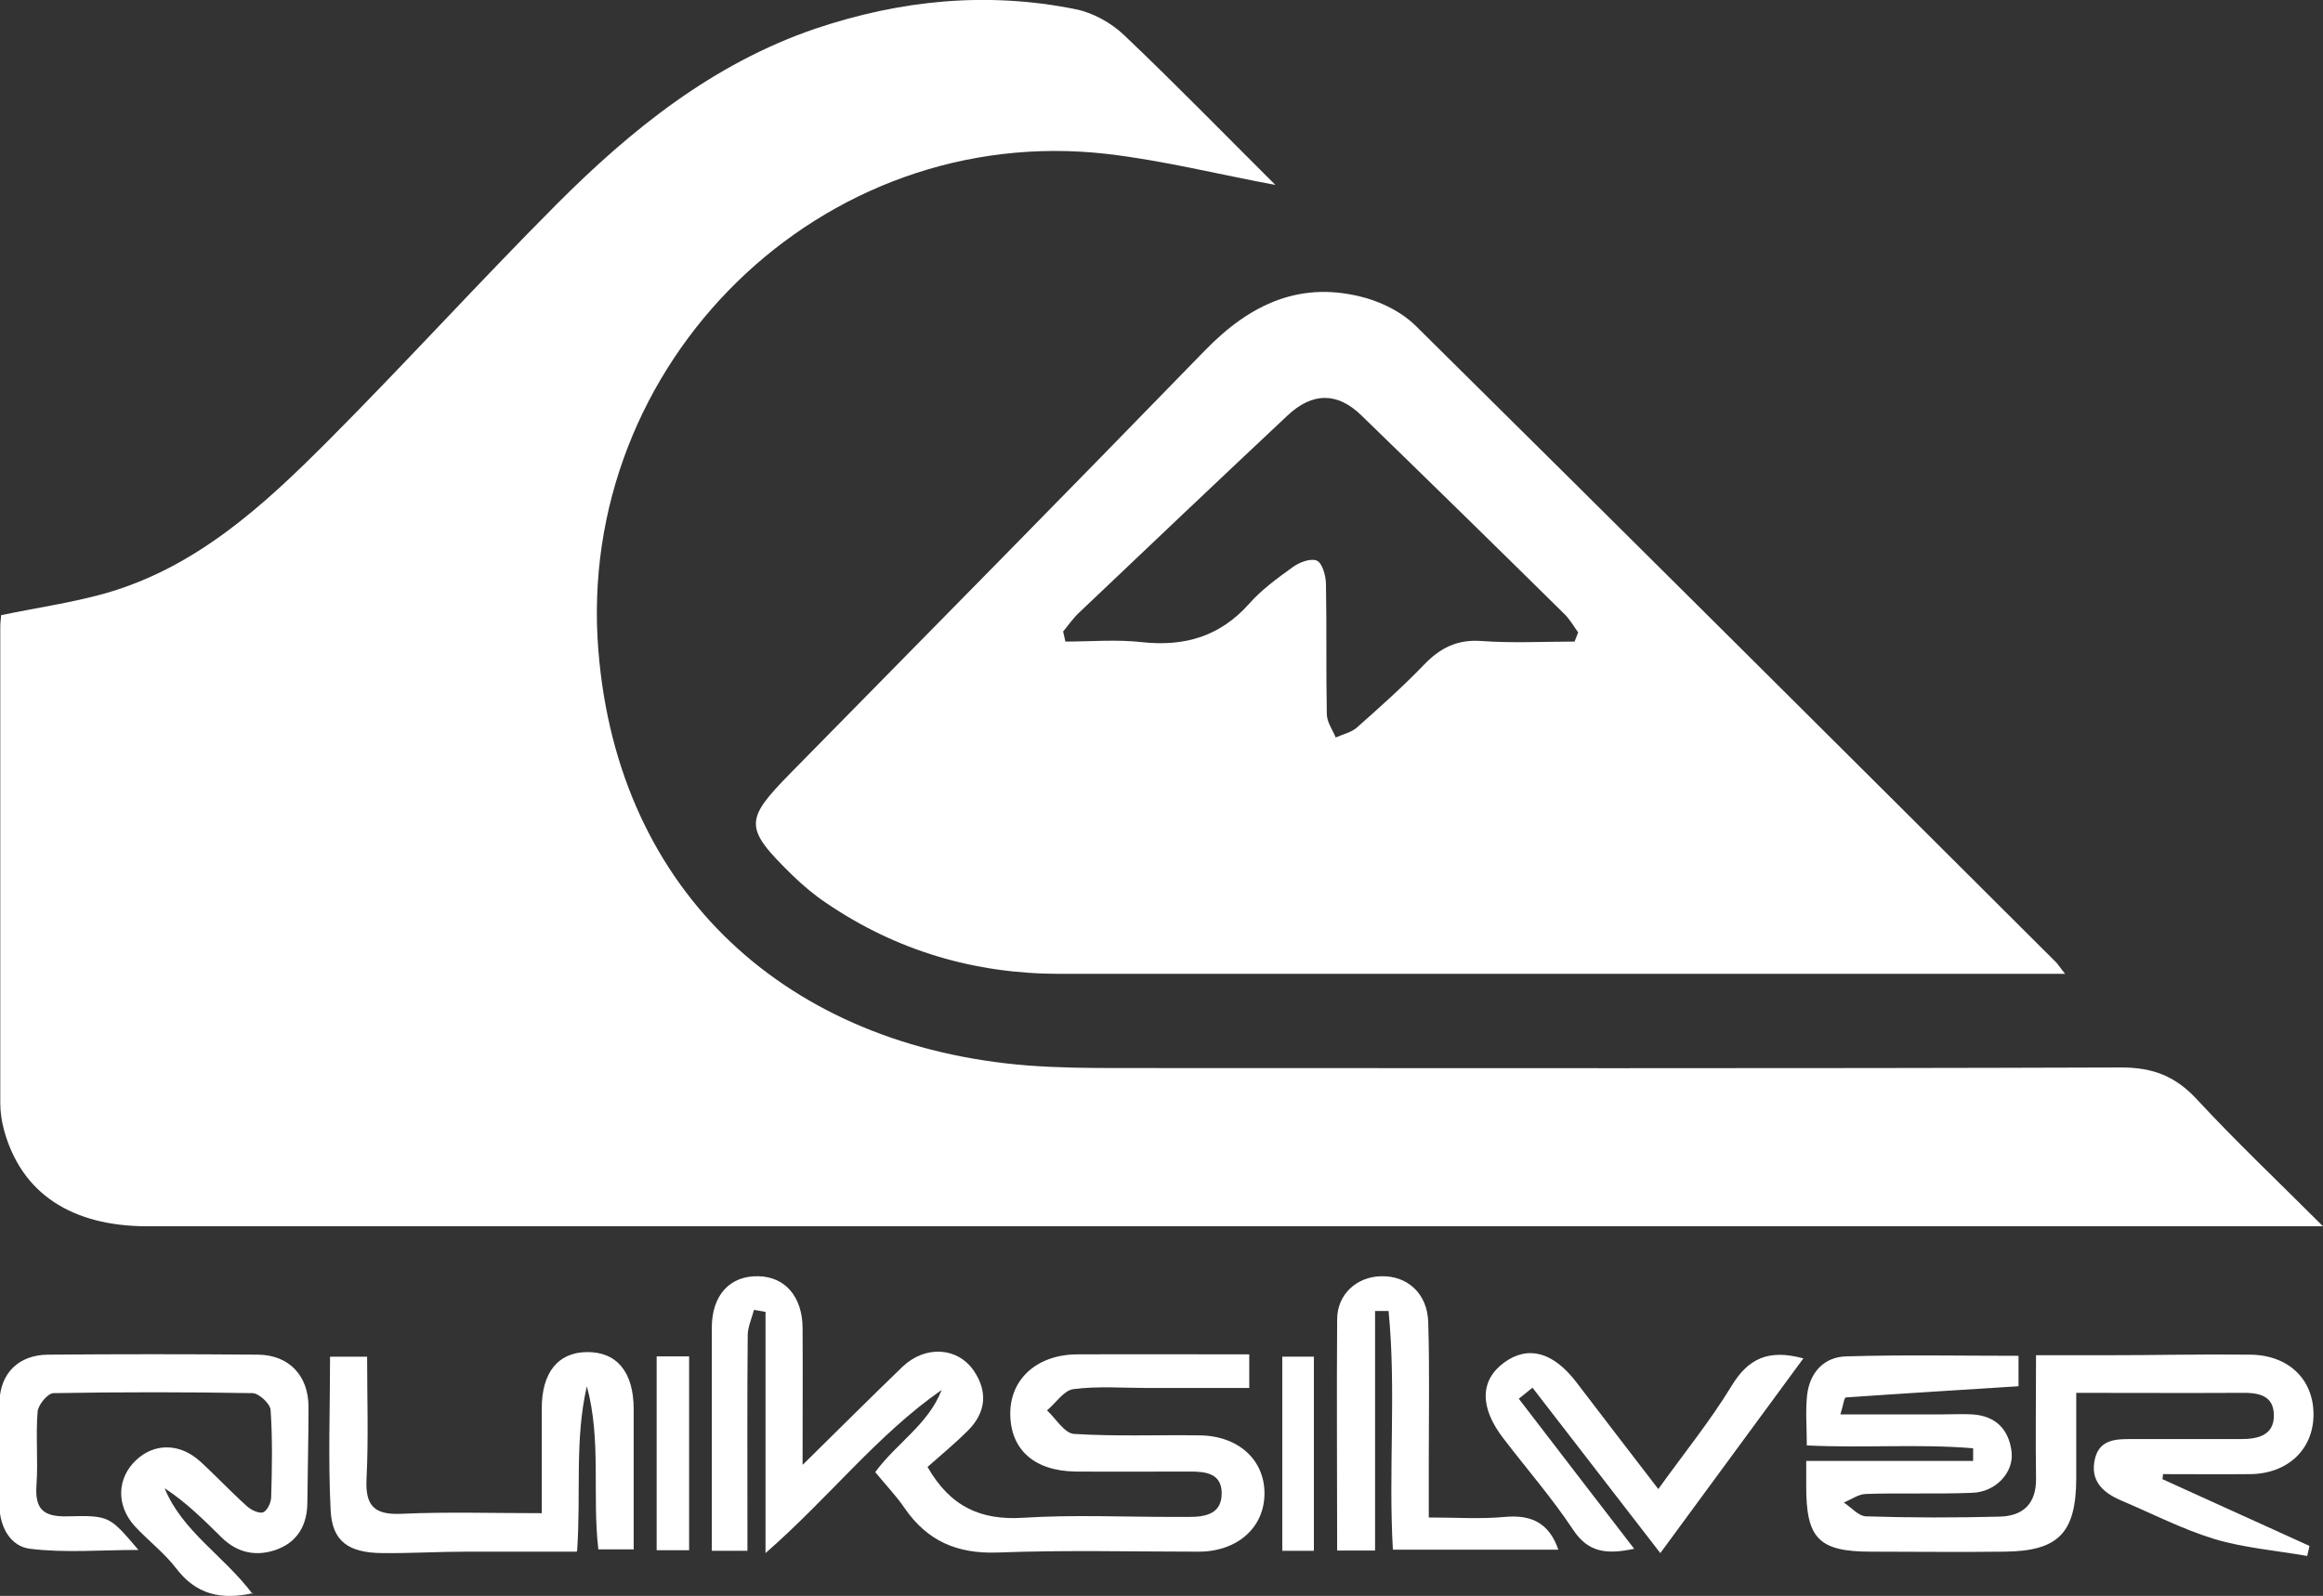 <?xml version="1.0" encoding="UTF-8"?>
<svg xmlns="http://www.w3.org/2000/svg" id="Layer_2" data-name="Layer 2" viewBox="0 0 80.87 55.57">
  <rect x="0" y="0" width="80.87" height="55.57" fill="#333333" stroke="none"/>
  <defs>
    <style>
      .cls-1 {
        fill: #fff;
      }
    </style>
  </defs>
  <g id="Layer_1-2" data-name="Layer 1">
    <g>
      <path class="cls-1" d="m.04,21.42c1.25-.26,2.44-.43,3.59-.75,3.2-.9,5.56-3.08,7.82-5.35,2.68-2.69,5.23-5.5,7.91-8.19,2.6-2.61,5.45-4.91,9.02-6.13C31.35,0,34.36-.3,37.44.32c.6.12,1.24.47,1.69.9,1.81,1.72,3.55,3.51,5.27,5.22-1.94-.36-3.89-.85-5.86-1.08-9.96-1.14-18.51,7.29-17.71,17.28.68,8.51,6.65,13.8,14.94,14.46,1.04.08,2.09.09,3.13.09,11.65,0,23.3.02,34.95-.02,1.11,0,1.89.31,2.63,1.11,1.35,1.46,2.79,2.82,4.39,4.42h-1.27c-24.82,0-49.64,0-74.46,0-2.67,0-4.4-1.16-5-3.35-.08-.3-.13-.62-.13-.93,0-5.54,0-11.07,0-16.61,0-.12.02-.25.03-.39Z"></path>
      <path class="cls-1" d="m71.9,33.91c-.5,0-.81,0-1.12,0-11.3,0-22.59,0-33.89,0-2.95,0-5.68-.8-8.13-2.47-.42-.28-.81-.61-1.17-.96-1.7-1.66-1.68-1.92-.06-3.57,4.81-4.89,9.63-9.78,14.41-14.7,1.58-1.63,3.36-2.47,5.62-1.83.62.18,1.26.51,1.71.95,7.44,7.36,14.86,14.75,22.27,22.14.09.08.15.19.36.45Zm-17.08-11.58c.04-.1.08-.21.12-.31-.16-.22-.3-.47-.49-.65-2.34-2.31-4.69-4.61-7.05-6.9-.84-.82-1.71-.82-2.58,0-2.42,2.27-4.83,4.56-7.23,6.84-.22.2-.39.45-.58.68.03.12.05.23.08.35.89,0,1.78-.08,2.66.02,1.48.16,2.71-.19,3.73-1.33.43-.49.98-.89,1.52-1.28.23-.17.63-.32.84-.23.19.08.31.51.32.79.03,1.52,0,3.04.03,4.55,0,.28.2.55.31.82.24-.11.53-.17.73-.34.8-.71,1.61-1.43,2.35-2.2.56-.58,1.15-.88,1.99-.82,1.08.08,2.18.02,3.27.02Z"></path>
      <path class="cls-1" d="m27.96,50.99c1.27-1.25,2.36-2.34,3.46-3.4.79-.75,1.91-.69,2.48.14.49.72.43,1.44-.19,2.07-.47.47-.98.89-1.42,1.28.8,1.4,1.87,1.86,3.32,1.77,1.73-.11,3.48-.03,5.22-.03.19,0,.38,0,.57,0,.58,0,1.14-.11,1.13-.84-.01-.68-.56-.74-1.1-.74-1.33,0-2.66.01-3.99,0-1.43-.02-2.26-.76-2.27-2-.01-1.22.93-2.07,2.32-2.08,1.99-.01,3.97,0,6,0v1.17c-1.18,0-2.37,0-3.56,0-.85,0-1.72-.07-2.56.04-.33.04-.61.48-.92.74.31.29.61.8.94.82,1.45.09,2.91.03,4.36.05,1.35.01,2.27.84,2.27,2.02,0,1.18-.93,2.02-2.27,2.03-2.34,0-4.69-.06-7.02.03-1.41.05-2.45-.4-3.24-1.55-.3-.44-.68-.83-1.02-1.25.73-1,1.85-1.66,2.31-2.86-2.24,1.56-3.9,3.73-6.13,5.68v-8.4c-.13-.02-.27-.05-.4-.07-.08.29-.21.58-.22.87-.02,2.18-.01,4.36-.01,6.55,0,.31,0,.62,0,.97h-1.24c0-.55,0-1.08,0-1.6,0-2.06,0-4.11,0-6.17,0-1.14.64-1.82,1.63-1.79.92.02,1.52.71,1.53,1.79.01,1.5,0,3.01,0,4.77Z"></path>
      <path class="cls-1" d="m75.29,51.51c1.7.77,3.41,1.55,5.11,2.32l-.08.35c-1.08-.19-2.19-.28-3.23-.59-1.11-.34-2.16-.88-3.24-1.34-.64-.27-1.1-.69-.92-1.45.17-.73.82-.69,1.38-.69,1.23,0,2.47,0,3.7,0,.58,0,1.15-.12,1.15-.82,0-.72-.55-.8-1.15-.79-1.86.01-3.72,0-5.73,0,0,1.06,0,2.02,0,2.99-.01,1.89-.62,2.52-2.49,2.54-1.55.02-3.1,0-4.65,0-1.83,0-2.27-.46-2.26-2.31,0-.22,0-.43,0-.85h5.81c0-.15,0-.29,0-.44-1.9-.16-3.82,0-5.79-.1,0-.63-.05-1.19.01-1.75.09-.78.58-1.33,1.36-1.35,1.98-.06,3.97-.02,6-.02v1.06c-2.02.13-4.02.25-6.01.39-.06,0-.09.27-.19.59,1.25,0,2.4,0,3.55,0,.35,0,.7-.02,1.04,0,.82.05,1.28.53,1.37,1.31.08.71-.55,1.39-1.36,1.42-1.23.05-2.47,0-3.7.04-.26,0-.52.19-.78.3.26.17.51.47.77.48,1.55.05,3.1.05,4.65.01.81-.02,1.28-.44,1.27-1.32-.02-1.39,0-2.77,0-4.3.86,0,1.64,0,2.42,0,1.68,0,3.35-.04,5.03-.02,1.34.01,2.21.86,2.21,2.08,0,1.21-.89,2.07-2.21,2.08-1.01.01-2.02,0-3.03,0,0,.06-.01.11-.02.17Z"></path>
      <path class="cls-1" d="m8.83,55.47c-1.15.26-2.01.04-2.69-.85-.42-.55-.99-.98-1.46-1.49-.65-.73-.6-1.67.06-2.29.64-.6,1.52-.59,2.22.04.56.51,1.08,1.07,1.64,1.57.14.13.42.26.56.21.14-.05.28-.34.28-.53.03-1.01.05-2.03-.02-3.03-.01-.22-.41-.59-.63-.59-2.31-.04-4.62-.04-6.93,0-.19,0-.53.4-.55.64-.07.85.02,1.71-.04,2.56-.06.83.23,1.11,1.07,1.09,1.48-.04,1.48,0,2.48,1.17-1.31,0-2.55.11-3.77-.04-.68-.08-1.06-.75-1.07-1.5,0-1.2-.02-2.4,0-3.61.03-1.01.67-1.64,1.69-1.65,2.44-.02,4.87-.02,7.31,0,1.08.01,1.76.73,1.76,1.82,0,1.11-.03,2.21-.04,3.32,0,.77-.33,1.37-1.05,1.64-.7.26-1.37.14-1.93-.41-.62-.61-1.24-1.23-1.99-1.72.62,1.51,2.06,2.35,3.06,3.68Z"></path>
      <path class="cls-1" d="m20.07,54.03c-1.31,0-2.57,0-3.82,0-.98,0-1.96.06-2.94.05-1.18-.01-1.75-.41-1.8-1.5-.09-1.76-.02-3.52-.02-5.34h1.29c0,1.42.05,2.84-.02,4.25-.05.97.29,1.27,1.25,1.22,1.57-.07,3.15-.02,4.85-.02,0-1.27,0-2.46,0-3.65,0-1.25.57-1.95,1.57-1.96,1.04-.01,1.63.69,1.63,1.99,0,1.61,0,3.22,0,4.88h-1.23c-.22-1.88.11-3.8-.4-5.68-.43,1.86-.2,3.76-.34,5.74Z"></path>
      <path class="cls-1" d="m46.55,53.99c0-2.75-.02-5.4,0-8.05,0-.87.68-1.48,1.52-1.5.91-.03,1.62.59,1.65,1.59.05,1.58.02,3.16.02,4.74,0,.66,0,1.31,0,2.07.95,0,1.81.06,2.65-.02.9-.08,1.53.19,1.86,1.14h-5.76c-.16-2.77.12-5.56-.15-8.31-.16,0-.31,0-.47,0v8.34h-1.32Z"></path>
      <path class="cls-1" d="m52.87,48.7c1.32,1.72,2.64,3.44,4.02,5.23-.95.2-1.6.14-2.13-.67-.73-1.1-1.61-2.11-2.42-3.17-.84-1.09-.82-2.03.03-2.65.83-.6,1.7-.36,2.5.68.92,1.2,1.84,2.41,2.86,3.73.89-1.24,1.8-2.36,2.55-3.59.58-.96,1.29-1.29,2.5-.96-1.66,2.26-3.29,4.48-4.98,6.78-1.53-1.98-2.99-3.87-4.45-5.76-.16.13-.31.25-.47.38Z"></path>
      <path class="cls-1" d="m23.99,53.98h-1.13v-6.75h1.13v6.75Z"></path>
      <path class="cls-1" d="m45.74,54h-1.1v-6.76h1.1v6.76Z"></path>
    </g>
  </g>
</svg>
